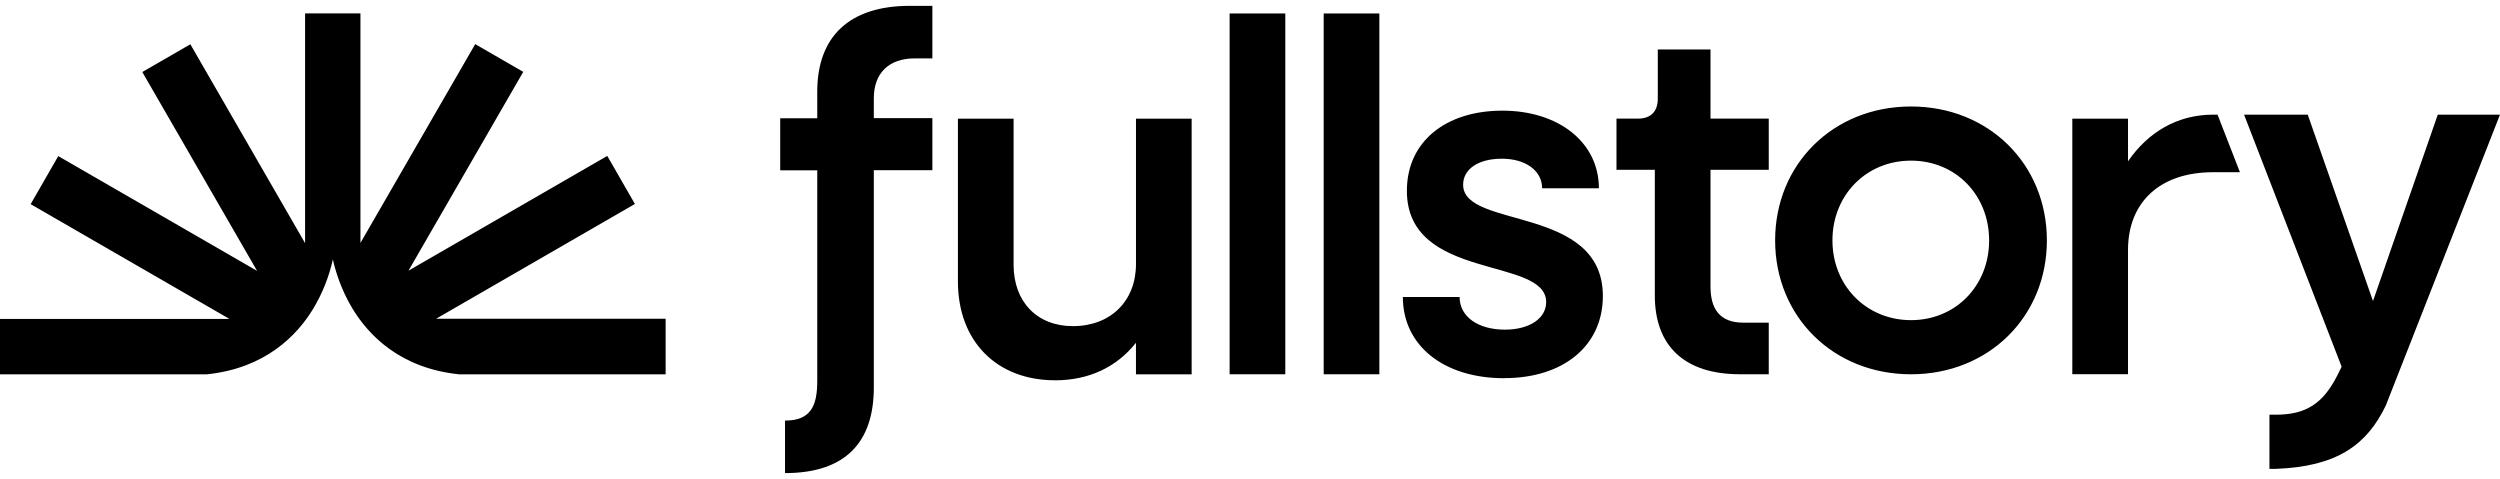 <svg width="214" height="41" viewBox="0 0 214 41" fill="none" xmlns="http://www.w3.org/2000/svg">
<path d="M194.265 40.135V35.498H194.826C197.417 35.498 198.869 34.51 200.063 32.156L200.444 31.389L192.091 9.814H197.543L203.128 25.769L208.674 9.814H214L204.233 34.693C202.617 38.088 200.035 39.942 194.826 40.133L194.265 40.135ZM177.39 10.158H182.158V13.809C183.861 11.324 186.377 9.814 189.439 9.814H189.821L191.738 14.742H189.439C184.84 14.742 182.158 17.357 182.158 21.389V32.03H177.39V32.041V10.158ZM163.582 9.115C156.933 9.115 151.951 14.045 151.951 20.576C151.951 27.108 156.933 32.038 163.581 32.038C170.231 32.038 175.213 27.108 175.213 20.576C175.213 14.045 170.231 9.115 163.582 9.115ZM163.582 27.404C159.755 27.404 156.857 24.447 156.857 20.576C156.857 16.706 159.744 13.751 163.582 13.751C167.421 13.751 170.269 16.708 170.269 20.578C170.269 24.445 167.419 27.404 163.582 27.404ZM148.934 32.036C144.207 32.036 141.653 29.628 141.653 25.302V14.533H138.371V10.153H140.205C141.312 10.153 141.907 9.55 141.907 8.437V4.236H146.419V10.153H151.405V14.533H146.419V24.533C146.419 26.467 147.234 27.62 149.23 27.62H151.405V32.038L148.934 32.036ZM128.764 32.375C123.528 32.375 120.084 29.545 120.084 25.424H124.942C124.942 27.103 126.517 28.218 128.818 28.218C130.954 28.218 132.352 27.233 132.352 25.862C132.352 21.919 120.429 24.108 120.429 16.335C120.429 12.086 123.797 9.472 128.601 9.472C133.404 9.472 136.865 12.174 136.865 16.118H132.007C132.007 14.62 130.598 13.585 128.563 13.585C126.527 13.585 125.244 14.482 125.244 15.814C125.244 19.63 137.205 17.53 137.205 25.34C137.205 29.59 133.838 32.367 128.779 32.367L128.767 32.379H128.764V32.375ZM113.308 32.036V1.153H118.073V32.038L113.308 32.036ZM105.255 32.036V1.153H110.022V32.038L105.255 32.036ZM90.299 32.551C85.317 32.551 81.998 29.209 81.998 24.1V10.158H86.764V22.679C86.764 25.816 88.76 27.917 91.836 27.917C95.076 27.917 97.24 25.766 97.24 22.601V10.159H102.005V32.043H97.238V29.342C95.572 31.44 93.197 32.555 90.299 32.555M67.198 40.5V36.002C69.409 36.002 69.957 34.742 69.957 32.603V14.58H66.786V10.123H69.957V7.837C69.957 3.118 72.723 0.5 77.874 0.5H79.811V4.998H78.3C76.09 4.998 74.799 6.261 74.799 8.404V10.111H79.811V14.568H74.799V33.163C74.799 37.882 72.352 40.497 67.195 40.497L67.198 40.5ZM56.978 27.284H37.332L54.25 17.517L54.349 17.46L51.983 13.347L34.965 23.171L44.732 6.251L44.79 6.151L40.735 3.809L40.679 3.776L30.854 20.794V1.149H26.115V20.814L16.352 3.889L16.296 3.789L12.239 6.131L12.182 6.166L22.006 23.186L5.087 13.419L4.988 13.362L2.624 17.475L19.639 27.299H0V32.041H17.716C22.73 31.518 25.426 28.708 26.805 26.437C27.592 25.128 28.162 23.699 28.494 22.206C28.684 23.076 29.151 24.731 30.185 26.437C31.564 28.703 34.257 31.515 39.285 32.041H56.978V27.284Z" fill="black"/>
</svg>
